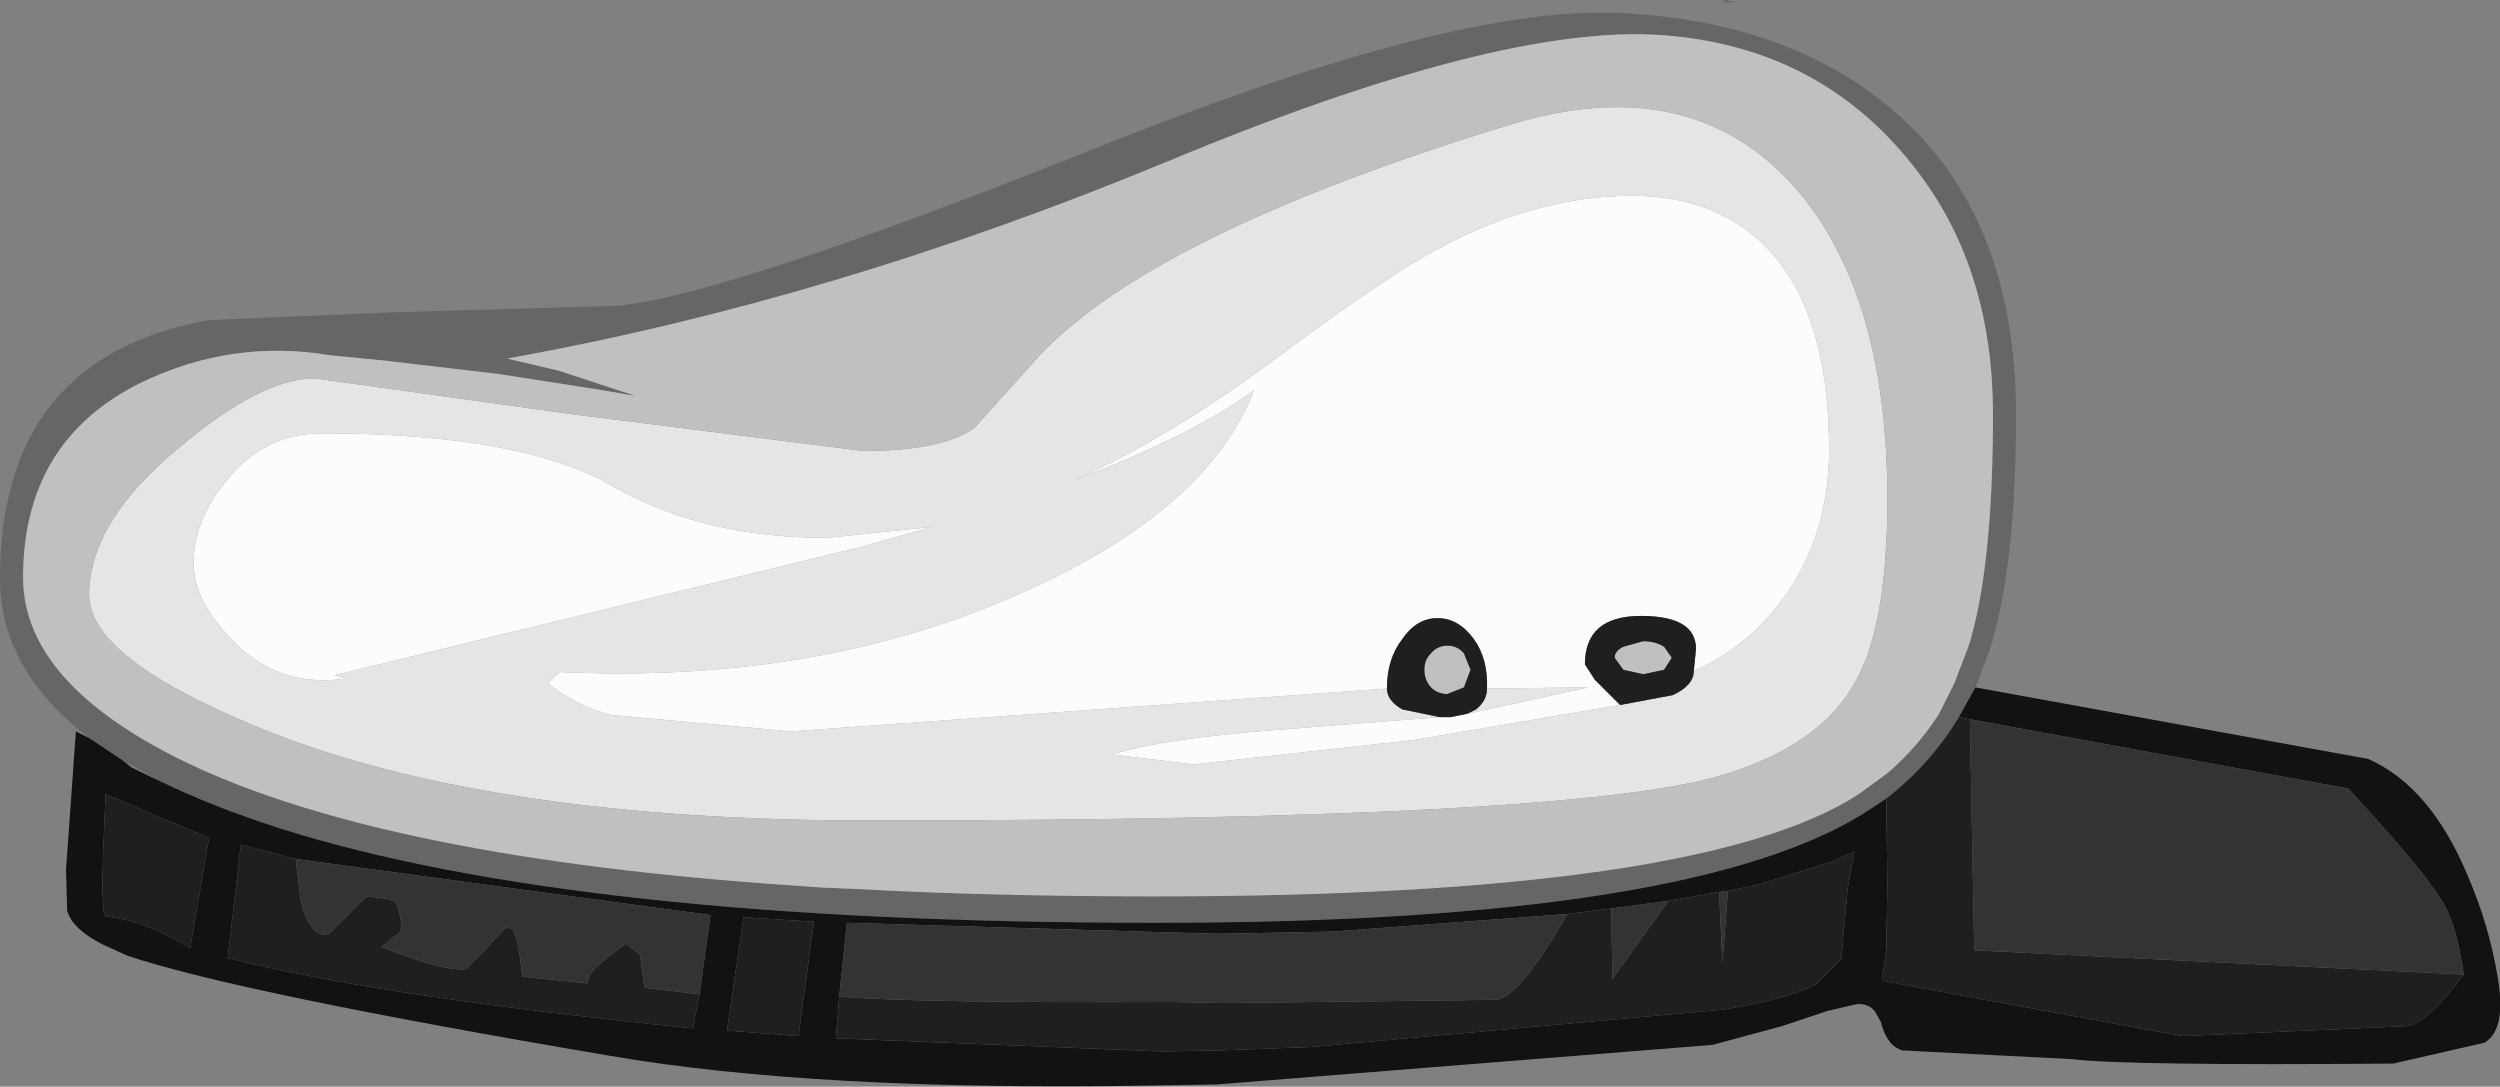 <?xml version="1.0" encoding="UTF-8" standalone="no"?>
<svg xmlns:ffdec="https://www.free-decompiler.com/flash" xmlns:xlink="http://www.w3.org/1999/xlink" ffdec:objectType="shape" height="49.4px" width="113.65px" xmlns="http://www.w3.org/2000/svg">
  <rect width="100%" height="100%" fill="#808080" stroke="none"/>
  <g transform="matrix(1.0, 0.0, 0.0, 1.0, 56.8, 24.7)">
    <path d="M-46.5 -2.85 Q-48.0 -1.05 -48.0 0.9 -48.0 2.55 -46.35 4.3 -44.2 6.6 -41.1 6.15 L-41.55 6.0 -41.6 6.0 -17.6 0.15 -14.4 -0.75 -19.2 -0.25 Q-24.85 -0.25 -28.95 -2.6 -33.1 -5.0 -42.2 -5.0 -44.8 -5.0 -46.5 -2.85 M-42.5 -7.5 L-30.65 -5.85 -17.55 -4.2 Q-13.95 -4.2 -12.5 -5.25 L-9.85 -8.2 Q-4.8 -13.95 11.9 -19.05 19.85 -21.45 24.55 -16.45 29.0 -11.65 29.0 -2.0 29.0 3.6 27.6 6.2 26.0 9.2 21.45 10.55 14.55 12.6 -17.25 12.6 -34.8 12.6 -45.1 8.35 -52.75 5.2 -52.75 2.35 -52.75 -1.0 -48.6 -4.4 -44.9 -7.5 -42.5 -7.5 M20.2 5.8 Q22.75 4.7 24.45 2.25 26.35 -0.55 26.35 -4.25 26.35 -10.8 23.25 -13.7 21.0 -15.8 17.4 -15.8 13.0 -15.8 8.5 -13.35 6.3 -12.2 0.65 -8.0 -3.8 -4.75 -8.0 -2.85 -2.6 -4.9 0.2 -6.95 -1.9 -1.5 -10.35 2.25 -19.6 6.4 -31.35 5.85 L-31.9 6.35 Q-30.7 7.35 -29.05 7.8 L-20.85 8.55 6.25 6.6 Q6.25 7.15 6.95 7.55 L8.65 7.9 1.0 8.5 Q-4.05 8.9 -6.25 9.6 L-2.55 10.05 7.4 8.95 16.85 7.35 19.25 6.9 Q20.2 6.45 20.2 5.8 M10.8 6.6 L15.4 6.55 9.9 7.75 10.3 7.55 Q10.8 7.15 10.8 6.6" fill="#e5e5e5" fill-rule="evenodd" stroke="none"/>
    <path d="M-46.5 -2.85 Q-44.8 -5.0 -42.2 -5.0 -33.1 -5.0 -28.95 -2.6 -24.85 -0.25 -19.2 -0.25 L-14.4 -0.75 -17.6 0.15 -41.6 6.0 -41.55 6.0 -41.1 6.15 Q-44.2 6.6 -46.35 4.3 -48.0 2.55 -48.0 0.9 -48.0 -1.05 -46.5 -2.85 M6.25 6.6 L-20.85 8.55 -29.05 7.8 Q-30.7 7.35 -31.9 6.35 L-31.35 5.85 Q-19.6 6.4 -10.35 2.25 -1.9 -1.5 0.2 -6.95 -2.6 -4.9 -8.0 -2.85 -3.8 -4.75 0.65 -8.0 6.3 -12.2 8.5 -13.35 13.0 -15.8 17.4 -15.8 21.0 -15.8 23.25 -13.7 26.35 -10.8 26.35 -4.25 26.35 -0.55 24.45 2.25 22.75 4.7 20.2 5.8 L20.3 4.8 Q20.3 3.3 17.8 3.3 15.25 3.3 15.25 5.5 L15.7 6.2 16.85 7.35 7.4 8.95 -2.55 10.05 -6.25 9.6 Q-4.05 8.9 1.0 8.5 L8.65 7.9 9.15 7.9 9.9 7.75 15.4 6.55 10.8 6.6 Q10.85 5.25 10.2 4.35 9.5 3.4 8.55 3.4 7.6 3.4 6.95 4.35 6.25 5.25 6.25 6.6" fill="#fcfcfc" fill-rule="evenodd" stroke="none"/>
    <path d="M-41.8 -8.55 Q-46.25 -9.3 -50.4 -7.3 -55.75 -4.65 -55.75 1.55 -55.75 6.4 -48.25 10.0 -39.2 14.3 -20.8 15.55 L-19.4 15.65 -18.15 15.7 Q-11.75 16.05 -4.3 16.05 20.55 16.05 27.7 11.4 L29.0 10.45 Q30.35 9.3 31.35 7.75 L32.05 6.35 32.7 4.65 Q33.8 1.1 33.8 -5.85 33.8 -12.35 30.45 -16.8 26.15 -22.55 18.8 -23.1 11.4 -23.65 -3.75 -17.35 -18.95 -11.05 -33.75 -8.4 L-31.4 -7.85 -27.9 -6.7 -29.65 -7.0 -34.15 -7.7 -39.25 -8.3 -41.8 -8.55 M-52.75 8.85 Q-56.8 5.75 -56.8 1.6 -56.8 -8.45 -47.3 -10.15 L-39.05 -10.5 -28.7 -10.8 Q-23.7 -11.3 -7.15 -17.9 9.4 -24.55 17.0 -24.1 24.6 -23.7 29.3 -19.65 34.85 -14.9 34.85 -5.8 34.85 1.05 33.65 4.85 L33.0 6.55 32.25 7.9 Q30.95 10.05 28.95 11.6 L28.35 12.0 Q20.6 17.25 -4.25 17.25 -30.55 17.25 -44.1 12.95 -47.2 11.95 -49.55 10.8 L-51.25 9.85 -52.75 8.85 M21.55 -24.6 L21.6 -24.7 22.15 -24.6 21.55 -24.6" fill="#666666" fill-rule="evenodd" stroke="none"/>
    <path d="M-41.8 -8.55 L-39.25 -8.3 -34.15 -7.7 -29.65 -7.0 -27.9 -6.7 -31.4 -7.85 -33.75 -8.4 Q-18.95 -11.05 -3.75 -17.35 11.4 -23.65 18.8 -23.1 26.15 -22.55 30.45 -16.8 33.8 -12.35 33.8 -5.85 33.8 1.1 32.7 4.65 L32.05 6.35 31.35 7.75 Q30.35 9.3 29.0 10.45 L27.7 11.4 Q20.55 16.05 -4.3 16.05 -11.75 16.05 -18.15 15.7 L-19.4 15.65 -20.8 15.55 Q-39.2 14.3 -48.25 10.0 -55.75 6.4 -55.75 1.55 -55.75 -4.65 -50.4 -7.3 -46.25 -9.3 -41.8 -8.55 M-42.5 -7.5 Q-44.9 -7.5 -48.6 -4.4 -52.75 -1.0 -52.75 2.35 -52.75 5.2 -45.1 8.35 -34.8 12.6 -17.25 12.6 14.55 12.6 21.45 10.55 26.0 9.2 27.6 6.2 29.0 3.6 29.0 -2.0 29.0 -11.65 24.55 -16.45 19.85 -21.45 11.9 -19.05 -4.8 -13.95 -9.85 -8.2 L-12.5 -5.25 Q-13.95 -4.2 -17.55 -4.2 L-30.65 -5.85 -42.5 -7.5 M16.6 5.2 Q16.6 4.9 17.0 4.7 L17.9 4.45 Q18.45 4.45 18.85 4.7 L19.2 5.2 18.85 5.75 17.9 5.95 17.0 5.75 16.6 5.2 M9.75 5.0 L10.05 5.75 9.75 6.55 9.0 6.85 Q8.55 6.85 8.25 6.55 7.95 6.2 7.95 5.75 7.95 5.3 8.25 5.0 8.55 4.65 9.0 4.65 9.45 4.65 9.75 5.0" fill="#c0c0c0" fill-rule="evenodd" stroke="none"/>
    <path d="M-52.75 8.85 L-51.25 9.85 -50.8 10.2 -49.55 10.8 Q-47.2 11.95 -44.1 12.95 -30.55 17.25 -4.25 17.25 20.6 17.25 28.35 12.0 L28.95 11.6 29.0 15.5 28.95 18.5 28.75 19.85 29.1 19.95 42.4 22.4 52.6 21.95 Q53.6 21.8 55.2 19.6 54.9 17.55 54.4 16.6 53.75 15.25 49.95 11.15 L32.75 8.0 32.25 7.9 33.0 6.55 50.85 9.8 Q53.7 11.05 55.4 15.15 56.35 17.35 56.75 19.75 57.15 22.1 56.15 22.7 L52.0 23.65 Q39.9 23.75 37.4 23.45 L29.65 23.05 29.55 23.0 Q28.95 22.75 28.7 21.75 L28.45 21.3 Q28.15 20.9 27.6 20.95 L26.3 21.25 24.2 21.95 21.05 22.8 -1.5 24.6 -1.55 24.6 -4.6 24.65 Q-19.75 24.9 -29.05 23.3 -45.9 20.45 -51.0 18.75 L-52.1 18.25 Q-53.5 17.55 -53.75 16.7 L-53.75 16.55 -53.8 14.85 -53.35 8.55 -52.75 8.85 M-18.65 20.6 L-18.8 22.5 -3.95 23.1 -1.3 23.05 2.75 22.9 21.5 21.2 Q24.4 20.75 25.75 20.05 L26.9 18.9 27.2 15.65 27.5 14.0 26.55 14.45 23.2 15.5 21.75 15.8 21.35 15.85 19.05 16.25 16.45 16.6 14.45 16.85 3.8 17.65 -1.35 17.75 -3.25 17.7 -18.3 17.25 -18.65 20.6 M-43.35 14.35 L-45.85 13.7 -46.45 18.85 Q-39.55 20.6 -25.3 22.05 L-25.0 20.5 -24.5 16.9 -43.35 14.35 M-23.75 22.15 L-20.5 22.4 -19.8 17.2 -23.0 17.0 -23.75 22.15 M-52.05 12.6 Q-52.25 16.75 -52.0 16.95 L-51.4 17.05 Q-50.0 17.3 -48.15 18.4 L-47.3 13.4 -52.0 11.4 -52.05 12.6" fill="#121212" fill-rule="evenodd" stroke="none"/>
    <path d="M28.95 11.6 Q30.95 10.05 32.25 7.9 L32.75 8.0 32.95 18.5 55.2 19.6 Q53.6 21.8 52.6 21.95 L42.4 22.4 29.1 19.95 28.75 19.85 28.95 18.5 29.0 15.5 28.95 11.6 M20.2 5.8 Q20.2 6.45 19.25 6.9 L16.85 7.35 15.7 6.2 15.25 5.5 Q15.25 3.3 17.8 3.3 20.3 3.3 20.3 4.8 L20.2 5.8 M8.65 7.9 L6.95 7.55 Q6.25 7.15 6.25 6.6 6.25 5.25 6.95 4.35 7.6 3.4 8.55 3.4 9.5 3.4 10.2 4.35 10.85 5.25 10.8 6.6 10.8 7.15 10.3 7.55 L9.9 7.75 9.15 7.9 8.65 7.9 M21.75 15.8 L23.2 15.5 26.55 14.45 27.5 14.0 27.2 15.65 26.9 18.9 25.75 20.05 Q24.4 20.75 21.5 21.2 L2.75 22.9 -1.3 23.05 -3.95 23.1 -18.8 22.5 -18.65 20.6 Q-15.25 20.9 -3.45 20.85 L-1.25 20.9 11.25 20.75 Q12.3 20.6 14.45 16.85 L16.45 16.6 16.5 19.8 19.05 16.25 21.35 15.85 21.5 19.05 21.75 15.8 M16.6 5.2 L17.0 5.75 17.9 5.95 18.85 5.75 19.2 5.2 18.85 4.7 Q18.45 4.45 17.9 4.45 L17.0 4.7 Q16.6 4.9 16.6 5.2 M9.75 5.0 Q9.45 4.65 9.0 4.65 8.55 4.65 8.25 5.0 7.95 5.3 7.95 5.75 7.95 6.2 8.25 6.55 8.55 6.85 9.0 6.85 L9.75 6.55 10.05 5.75 9.75 5.0 M-43.35 14.35 L-43.15 16.1 Q-42.8 17.85 -41.9 17.8 L-40.15 16.05 -39.25 16.15 -38.8 16.3 -38.6 16.95 Q-38.5 17.55 -38.65 17.7 L-39.45 18.35 Q-36.55 19.5 -35.6 19.35 L-35.0 18.75 -33.8 17.45 -33.5 17.55 Q-33.25 17.9 -33.05 19.7 L-30.1 20.0 -30.05 19.75 Q-29.95 19.35 -28.35 18.2 L-27.7 18.7 -27.5 20.2 -25.0 20.5 -25.3 22.05 Q-39.55 20.6 -46.45 18.85 L-45.85 13.7 -43.35 14.35 M-23.75 22.15 L-23.0 17.0 -19.8 17.2 -20.5 22.4 -23.75 22.15 M-52.05 12.6 L-52.0 11.4 -47.3 13.4 -48.15 18.4 Q-50.0 17.3 -51.4 17.05 L-52.0 16.95 Q-52.25 16.75 -52.05 12.6" fill="#1f1f1f" fill-rule="evenodd" stroke="none"/>
    <path d="M55.2 19.6 L32.95 18.5 32.75 8.0 49.95 11.15 Q53.75 15.25 54.4 16.6 54.9 17.55 55.2 19.6 M-18.65 20.6 L-18.3 17.25 -3.25 17.7 -1.35 17.75 3.8 17.65 14.45 16.85 Q12.3 20.6 11.25 20.75 L-1.25 20.9 -3.45 20.85 Q-15.25 20.9 -18.65 20.6 M16.45 16.6 L19.05 16.25 16.5 19.8 16.45 16.6 M21.35 15.85 L21.75 15.8 21.5 19.05 21.35 15.85 M-25.0 20.5 L-27.5 20.2 -27.7 18.7 -28.35 18.2 Q-29.95 19.35 -30.05 19.75 L-30.1 20.0 -33.05 19.7 Q-33.25 17.9 -33.5 17.55 L-33.8 17.45 -35.0 18.75 -35.6 19.35 Q-36.55 19.5 -39.45 18.35 L-38.65 17.7 Q-38.5 17.55 -38.6 16.95 L-38.8 16.3 -39.25 16.15 -40.15 16.05 -41.9 17.8 Q-42.8 17.85 -43.15 16.1 L-43.35 14.35 -24.5 16.9 -25.0 20.5" fill="#333333" fill-rule="evenodd" stroke="none"/>
  </g>
</svg>
